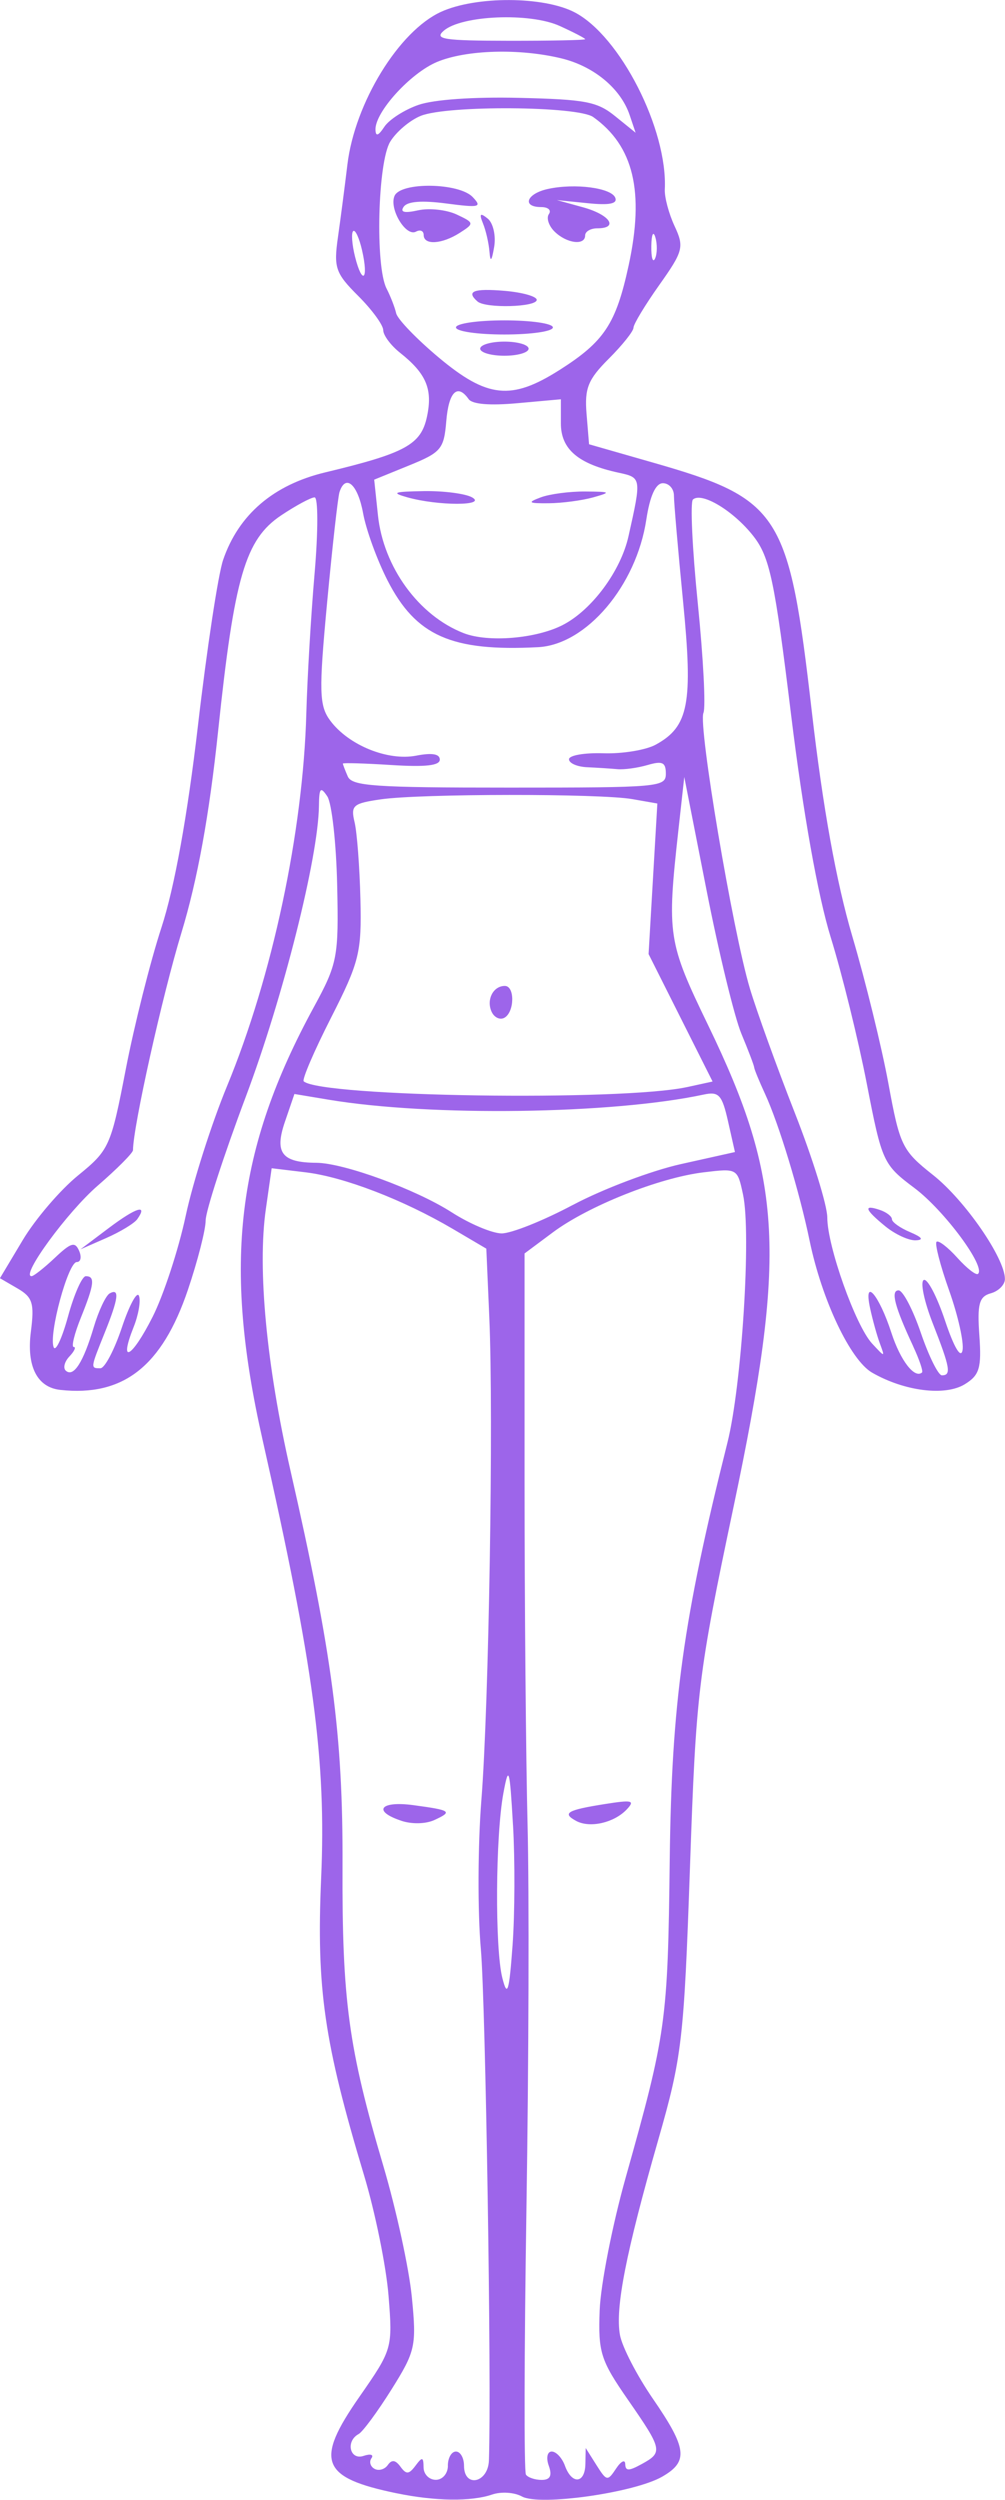 <?xml version="1.0" encoding="UTF-8" standalone="no"?>
<!-- Created with Inkscape (http://www.inkscape.org/) -->

<svg
   width="33.701mm"
   height="83.788mm"
   viewBox="0 0 33.701 83.788"
   version="1.1"
   id="svg1"
   xml:space="preserve"
   xmlns="http://www.w3.org/2000/svg"
   xmlns:svg="http://www.w3.org/2000/svg"><defs
   
     id="defs1" /><g
     id="layer1"
     transform="translate(-61.363,-140.676)">
     <path fill="#9d65ea"
       d="m 74.673,224.247 c -2.548,-0.525 -2.763,-1.075 -1.261,-3.231 1.109,-1.593 1.12,-1.631 0.98,-3.391 -0.078,-0.979 -0.447,-2.794 -0.82,-4.034 -1.343,-4.469 -1.601,-6.256 -1.44,-9.967 0.172,-3.953 -0.248,-7.089 -1.97,-14.714 -1.328,-5.879 -0.871,-9.714 1.724,-14.476 0.796,-1.461 0.837,-1.678 0.783,-4.098 -0.031,-1.406 -0.18,-2.74 -0.33,-2.966 -0.227,-0.341 -0.275,-0.287 -0.281,0.319 -0.019,1.718 -1.201,6.415 -2.451,9.743 -0.742,1.975 -1.348,3.844 -1.348,4.153 4.7e-4,0.309 -0.267,1.353 -0.594,2.321 -0.868,2.568 -2.169,3.587 -4.281,3.356 -0.778,-0.085 -1.135,-0.792 -0.986,-1.95 0.122,-0.952 0.06,-1.156 -0.447,-1.45 l -0.59,-0.343 0.765,-1.279 c 0.421,-0.703 1.254,-1.677 1.851,-2.163 1.05,-0.855 1.103,-0.972 1.603,-3.56 0.285,-1.472 0.823,-3.611 1.197,-4.754 0.436,-1.336 0.873,-3.75 1.223,-6.759 0.299,-2.574 0.679,-5.077 0.845,-5.562 0.518,-1.515 1.687,-2.517 3.424,-2.933 2.694,-0.646 3.211,-0.928 3.412,-1.869 0.197,-0.919 -0.024,-1.442 -0.9,-2.137 -0.312,-0.247 -0.567,-0.589 -0.567,-0.76 0,-0.171 -0.378,-0.688 -0.84,-1.149 -0.761,-0.759 -0.825,-0.944 -0.679,-1.966 0.088,-0.62 0.231,-1.715 0.317,-2.433 0.248,-2.07 1.728,-4.482 3.146,-5.125 1.169,-0.53 3.431,-0.521 4.47,0.017 1.529,0.791 3.127,3.927 3.028,5.938 -0.013,0.261 0.135,0.814 0.328,1.229 0.327,0.701 0.29,0.841 -0.513,1.974 -0.475,0.67 -0.865,1.315 -0.865,1.432 0,0.117 -0.373,0.585 -0.829,1.04 -0.696,0.695 -0.815,0.99 -0.745,1.847 l 0.084,1.02 2.13,0.61 c 4.289,1.228 4.571,1.669 5.341,8.359 0.367,3.19 0.821,5.709 1.357,7.524 0.443,1.501 0.987,3.72 1.21,4.932 0.384,2.091 0.46,2.247 1.5,3.07 1.067,0.845 2.407,2.785 2.407,3.484 0,0.191 -0.213,0.407 -0.474,0.479 -0.39,0.108 -0.458,0.358 -0.383,1.412 0.077,1.091 0.005,1.333 -0.489,1.636 -0.659,0.405 -2.022,0.235 -3.106,-0.388 -0.73,-0.419 -1.685,-2.434 -2.097,-4.422 -0.341,-1.647 -1.032,-3.922 -1.495,-4.923 -0.196,-0.424 -0.36,-0.823 -0.364,-0.887 -0.004,-0.064 -0.197,-0.572 -0.429,-1.128 -0.232,-0.557 -0.758,-2.721 -1.168,-4.809 l -0.747,-3.797 -0.197,1.78 c -0.389,3.524 -0.355,3.746 1.003,6.552 2.503,5.172 2.633,7.653 0.847,16.128 -1.194,5.666 -1.256,6.178 -1.462,12.087 -0.202,5.793 -0.267,6.352 -1.065,9.137 -1.084,3.783 -1.446,5.629 -1.283,6.535 0.071,0.397 0.568,1.358 1.103,2.136 1.149,1.67 1.201,2.105 0.312,2.615 -0.941,0.54 -4.106,0.988 -4.698,0.665 -0.26,-0.142 -0.697,-0.171 -1.003,-0.067 -0.702,0.24 -1.906,0.225 -3.198,-0.042 z m 1.708,-0.926 c 0,-0.261 0.122,-0.475 0.271,-0.475 0.149,0 0.271,0.214 0.271,0.475 0,0.753 0.809,0.581 0.835,-0.178 0.09,-2.632 -0.111,-15.328 -0.271,-17.146 -0.109,-1.24 -0.101,-3.483 0.018,-4.984 0.252,-3.175 0.411,-12.843 0.266,-16.184 l -0.1,-2.301 -1.118,-0.658 c -1.666,-0.98 -3.655,-1.745 -4.939,-1.9 l -1.141,-0.137 -0.196,1.375 c -0.284,1.992 0.023,5.238 0.829,8.769 1.397,6.125 1.76,8.873 1.743,13.22 -0.017,4.528 0.199,6.122 1.369,10.077 0.431,1.458 0.861,3.433 0.955,4.39 0.161,1.643 0.123,1.816 -0.681,3.1 -0.469,0.748 -0.966,1.422 -1.105,1.497 -0.441,0.239 -0.293,0.885 0.167,0.731 0.231,-0.078 0.351,-0.043 0.266,0.077 -0.085,0.12 -0.038,0.281 0.103,0.357 0.141,0.076 0.341,0.019 0.444,-0.128 0.133,-0.189 0.257,-0.173 0.425,0.056 0.196,0.267 0.282,0.261 0.504,-0.034 0.228,-0.305 0.267,-0.296 0.271,0.059 0.002,0.228 0.187,0.415 0.41,0.415 0.226,0 0.406,-0.211 0.406,-0.475 z m -1.557,-21.616 c -0.983,-0.325 -0.711,-0.676 0.406,-0.524 1.259,0.17 1.319,0.213 0.7,0.498 -0.289,0.133 -0.752,0.144 -1.106,0.027 z m 4.941,21.616 c -0.095,-0.261 -0.05,-0.475 0.099,-0.475 0.149,0 0.348,0.214 0.443,0.475 0.232,0.641 0.675,0.602 0.686,-0.059 l 0.01,-0.534 0.36,0.57 c 0.344,0.544 0.373,0.55 0.659,0.119 0.164,-0.248 0.303,-0.317 0.307,-0.152 0.007,0.239 0.116,0.24 0.55,0.002 0.721,-0.394 0.702,-0.482 -0.462,-2.161 -0.915,-1.32 -0.998,-1.584 -0.945,-2.997 0.032,-0.853 0.425,-2.856 0.874,-4.453 1.356,-4.825 1.411,-5.216 1.475,-10.624 0.063,-5.286 0.448,-8.07 1.935,-14.002 0.481,-1.919 0.802,-7.011 0.524,-8.311 -0.189,-0.884 -0.191,-0.885 -1.323,-0.749 -1.484,0.178 -3.867,1.127 -5.056,2.013 l -0.948,0.706 v 7.561 c 0,4.159 0.046,9.376 0.101,11.595 0.056,2.219 0.039,7.986 -0.037,12.815 -0.076,4.829 -0.084,8.861 -0.018,8.959 0.066,0.098 0.304,0.178 0.529,0.178 0.285,0 0.357,-0.143 0.237,-0.475 z m 0.918,-21.612 c -0.481,-0.261 -0.306,-0.364 0.961,-0.565 0.921,-0.146 1.021,-0.122 0.736,0.18 -0.426,0.45 -1.237,0.634 -1.697,0.385 z m -2.118,0.135 c -0.11,-1.911 -0.144,-2.023 -0.321,-1.068 -0.266,1.433 -0.288,5.205 -0.035,6.2 0.168,0.661 0.227,0.469 0.342,-1.098 0.076,-1.044 0.083,-2.86 0.015,-4.034 z M 64.504,185.168 c 0.166,-0.557 0.408,-1.071 0.538,-1.141 0.34,-0.184 0.295,0.172 -0.169,1.323 -0.48,1.194 -0.48,1.187 -0.143,1.187 0.145,0 0.468,-0.614 0.719,-1.365 0.251,-0.751 0.509,-1.229 0.574,-1.063 0.065,0.166 -0.015,0.637 -0.179,1.047 -0.511,1.284 -0.062,1.041 0.638,-0.345 0.367,-0.728 0.866,-2.25 1.108,-3.382 0.242,-1.132 0.866,-3.09 1.386,-4.349 1.521,-3.684 2.551,-8.524 2.659,-12.495 0.032,-1.175 0.156,-3.284 0.277,-4.687 0.121,-1.403 0.121,-2.551 6.1e-4,-2.551 -0.12,0 -0.624,0.271 -1.12,0.602 -1.205,0.806 -1.571,2.057 -2.115,7.229 -0.296,2.816 -0.693,4.994 -1.231,6.763 -0.64,2.102 -1.619,6.495 -1.624,7.286 -6e-4,0.092 -0.532,0.626 -1.18,1.187 -1.02,0.882 -2.597,3.037 -2.222,3.037 0.071,0 0.422,-0.276 0.78,-0.614 0.544,-0.514 0.677,-0.553 0.815,-0.237 0.091,0.207 0.056,0.377 -0.078,0.377 -0.289,0 -0.944,2.411 -0.776,2.853 0.064,0.169 0.282,-0.297 0.484,-1.036 0.202,-0.738 0.47,-1.343 0.595,-1.343 0.318,0 0.286,0.269 -0.167,1.394 -0.217,0.538 -0.324,0.979 -0.238,0.979 0.086,0 0.021,0.143 -0.145,0.318 -0.166,0.175 -0.22,0.39 -0.119,0.478 0.259,0.227 0.584,-0.28 0.933,-1.453 z m 0.505,-3.33 c 0.92,-0.692 1.324,-0.818 0.958,-0.299 -0.099,0.14 -0.568,0.425 -1.042,0.633 l -0.863,0.379 z m 26.977,3.964 c -0.623,-1.333 -0.764,-1.876 -0.49,-1.876 0.143,0 0.479,0.641 0.746,1.424 0.268,0.783 0.585,1.424 0.706,1.424 0.322,0 0.277,-0.254 -0.305,-1.738 -0.289,-0.736 -0.426,-1.391 -0.305,-1.457 0.121,-0.066 0.443,0.546 0.715,1.36 0.299,0.895 0.531,1.288 0.587,0.997 0.051,-0.265 -0.152,-1.168 -0.45,-2.007 -0.298,-0.839 -0.487,-1.573 -0.421,-1.631 0.066,-0.058 0.38,0.183 0.697,0.536 0.317,0.353 0.629,0.596 0.693,0.539 0.269,-0.236 -1.13,-2.125 -2.129,-2.875 -1.053,-0.79 -1.091,-0.873 -1.6,-3.497 -0.287,-1.478 -0.832,-3.688 -1.211,-4.911 -0.428,-1.38 -0.93,-4.199 -1.325,-7.43 -0.553,-4.528 -0.718,-5.311 -1.267,-6.014 -0.659,-0.842 -1.728,-1.49 -2.027,-1.228 -0.096,0.084 -0.022,1.651 0.163,3.483 0.185,1.832 0.27,3.483 0.189,3.669 -0.181,0.414 0.983,7.319 1.557,9.236 0.229,0.765 0.907,2.64 1.506,4.168 0.6,1.528 1.09,3.107 1.09,3.509 0,0.961 0.948,3.628 1.502,4.225 0.436,0.47 0.436,0.47 0.261,-0.003 -0.097,-0.261 -0.245,-0.795 -0.329,-1.187 -0.226,-1.059 0.302,-0.446 0.716,0.831 0.302,0.93 0.778,1.547 1.027,1.329 0.043,-0.038 -0.091,-0.433 -0.298,-0.877 z m -0.933,-4.021 c -0.693,-0.566 -0.753,-0.742 -0.186,-0.551 0.223,0.075 0.406,0.216 0.406,0.312 0,0.097 0.274,0.292 0.609,0.433 0.407,0.172 0.469,0.263 0.186,0.274 -0.233,0.009 -0.689,-0.202 -1.015,-0.468 z m -10.477,-0.719 c 0.998,-0.531 2.628,-1.147 3.623,-1.369 l 1.809,-0.403 -0.231,-1.026 c -0.202,-0.894 -0.307,-1.01 -0.82,-0.9 -3.07,0.658 -9.155,0.742 -12.57,0.172 l -1.151,-0.192 -0.32,0.936 c -0.354,1.037 -0.103,1.363 1.054,1.37 0.923,0.006 3.341,0.89 4.545,1.663 0.596,0.382 1.345,0.699 1.665,0.704 0.32,0.005 1.398,-0.425 2.395,-0.956 z m 3.831,-3.95 0.851,-0.186 -1.073,-2.136 -1.073,-2.136 0.147,-2.523 0.147,-2.523 -0.838,-0.147 c -1.087,-0.191 -7.102,-0.185 -8.433,0.007 -0.938,0.136 -1.016,0.204 -0.881,0.769 0.081,0.341 0.169,1.498 0.195,2.57 0.044,1.793 -0.036,2.115 -0.985,3.981 -0.568,1.117 -0.98,2.076 -0.916,2.132 0.596,0.522 10.662,0.672 12.86,0.191 z m -6.563,-2.533 c -0.177,-0.403 0.061,-0.857 0.448,-0.857 0.341,0 0.327,0.882 -0.018,1.069 -0.15,0.081 -0.344,-0.014 -0.43,-0.212 z m 5.847,-7.971 c 0,-0.38 -0.115,-0.435 -0.609,-0.291 -0.335,0.098 -0.792,0.161 -1.015,0.14 -0.223,-0.02 -0.68,-0.05 -1.015,-0.065 -0.335,-0.015 -0.609,-0.135 -0.609,-0.267 0,-0.132 0.52,-0.222 1.156,-0.201 0.636,0.021 1.424,-0.109 1.752,-0.288 1.107,-0.606 1.254,-1.375 0.918,-4.796 -0.169,-1.726 -0.307,-3.324 -0.307,-3.553 4.3e-4,-0.228 -0.166,-0.415 -0.37,-0.415 -0.242,0 -0.435,0.424 -0.556,1.221 -0.335,2.216 -2.011,4.191 -3.629,4.275 -2.901,0.151 -4.097,-0.378 -5.047,-2.233 -0.351,-0.685 -0.72,-1.7 -0.821,-2.255 -0.176,-0.966 -0.587,-1.337 -0.791,-0.712 -0.053,0.163 -0.24,1.827 -0.415,3.697 -0.281,3.002 -0.268,3.467 0.108,3.97 0.613,0.82 1.924,1.352 2.877,1.169 0.532,-0.103 0.793,-0.059 0.793,0.132 0,0.201 -0.476,0.254 -1.625,0.182 -0.894,-0.057 -1.625,-0.078 -1.625,-0.048 0,0.03 0.074,0.224 0.164,0.43 0.142,0.324 0.877,0.375 5.415,0.375 5.048,0 5.251,-0.018 5.251,-0.469 z m -3.452,-4.986 c 0.973,-0.503 1.939,-1.807 2.199,-2.97 0.438,-1.956 0.436,-1.967 -0.326,-2.131 -1.361,-0.293 -1.941,-0.787 -1.941,-1.654 v -0.808 l -1.452,0.131 c -0.937,0.085 -1.519,0.036 -1.641,-0.136 -0.377,-0.534 -0.669,-0.245 -0.75,0.741 -0.077,0.932 -0.172,1.045 -1.25,1.483 l -1.167,0.475 0.126,1.194 c 0.183,1.737 1.368,3.365 2.876,3.951 0.822,0.319 2.433,0.185 3.326,-0.276 z m -5.212,-4.275 c -0.561,-0.158 -0.469,-0.193 0.542,-0.21 0.67,-0.011 1.401,0.084 1.625,0.21 0.507,0.287 -1.143,0.287 -2.166,0 z m 4.468,0 c 0.298,-0.112 0.968,-0.201 1.489,-0.197 0.862,0.006 0.886,0.024 0.271,0.197 -0.372,0.104 -1.042,0.193 -1.489,0.197 -0.69,0.006 -0.731,-0.024 -0.271,-0.197 z m 0.627,-4.267 c 1.504,-0.955 1.895,-1.545 2.32,-3.502 0.537,-2.471 0.17,-4.014 -1.187,-4.979 -0.519,-0.369 -4.88,-0.4 -5.779,-0.041 -0.363,0.145 -0.826,0.535 -1.028,0.868 -0.419,0.687 -0.506,4.172 -0.123,4.92 0.134,0.261 0.279,0.635 0.323,0.831 0.044,0.196 0.687,0.863 1.428,1.483 1.626,1.36 2.433,1.444 4.045,0.42 z m -2.657,-0.717 c 0,-0.131 0.366,-0.237 0.812,-0.237 0.447,0 0.812,0.107 0.812,0.237 0,0.131 -0.366,0.237 -0.812,0.237 -0.447,0 -0.812,-0.107 -0.812,-0.237 z m -0.812,-0.712 c 0,-0.132 0.722,-0.237 1.625,-0.237 0.903,0 1.625,0.105 1.625,0.237 0,0.132 -0.722,0.237 -1.625,0.237 -0.903,0 -1.625,-0.105 -1.625,-0.237 z m 0.722,-0.87 c -0.391,-0.342 -0.135,-0.444 0.903,-0.357 0.596,0.05 1.083,0.186 1.083,0.303 0,0.245 -1.715,0.292 -1.986,0.054 z m 0.402,-1.662 c -0.022,-0.283 -0.119,-0.71 -0.216,-0.949 -0.135,-0.334 -0.099,-0.373 0.157,-0.167 0.182,0.147 0.28,0.574 0.216,0.949 -0.082,0.48 -0.128,0.53 -0.157,0.167 z m -2.207,-0.567 c 0,-0.138 -0.116,-0.189 -0.257,-0.112 -0.339,0.184 -0.909,-0.765 -0.72,-1.198 0.207,-0.474 2.164,-0.444 2.622,0.04 0.321,0.339 0.231,0.361 -0.883,0.215 -0.82,-0.108 -1.304,-0.072 -1.43,0.107 -0.132,0.187 0.018,0.224 0.484,0.121 0.371,-0.082 0.951,-0.018 1.29,0.14 0.593,0.278 0.597,0.301 0.109,0.613 -0.604,0.387 -1.215,0.424 -1.215,0.073 z m 4.386,-0.117 c -0.194,-0.192 -0.278,-0.455 -0.187,-0.584 0.091,-0.129 -0.025,-0.234 -0.257,-0.234 -0.659,0 -0.495,-0.45 0.222,-0.607 0.909,-0.2 2.138,-0.038 2.263,0.298 0.074,0.199 -0.204,0.253 -0.927,0.179 l -1.033,-0.105 0.88,0.243 c 0.899,0.248 1.206,0.704 0.474,0.704 -0.223,0 -0.406,0.107 -0.406,0.237 0,0.351 -0.624,0.271 -1.029,-0.131 z m -6.451,0.635 c -0.095,-0.417 -0.229,-0.709 -0.298,-0.648 -0.069,0.06 -0.041,0.446 0.061,0.856 0.244,0.973 0.463,0.782 0.237,-0.208 z m 9.834,-0.44 c -0.069,-0.231 -0.129,-0.099 -0.135,0.292 -0.006,0.392 0.051,0.58 0.125,0.42 0.074,-0.161 0.079,-0.481 0.01,-0.712 z m -7.944,-4.438 c 0.519,-0.18 1.841,-0.272 3.381,-0.236 2.223,0.052 2.612,0.126 3.215,0.614 l 0.686,0.555 -0.2,-0.593 c -0.299,-0.887 -1.197,-1.633 -2.284,-1.898 -1.405,-0.342 -3.196,-0.291 -4.176,0.119 -0.889,0.372 -2.078,1.678 -2.063,2.268 0.006,0.24 0.094,0.212 0.298,-0.096 0.16,-0.241 0.674,-0.571 1.143,-0.733 z m 5.591,-2.202 c 0,-0.031 -0.386,-0.231 -0.857,-0.445 -1.002,-0.454 -3.297,-0.357 -3.89,0.165 -0.32,0.281 7.7e-4,0.33 2.186,0.333 1.409,0.002 2.561,-0.022 2.561,-0.053 z"
       id="path1-1" /></g></svg>
